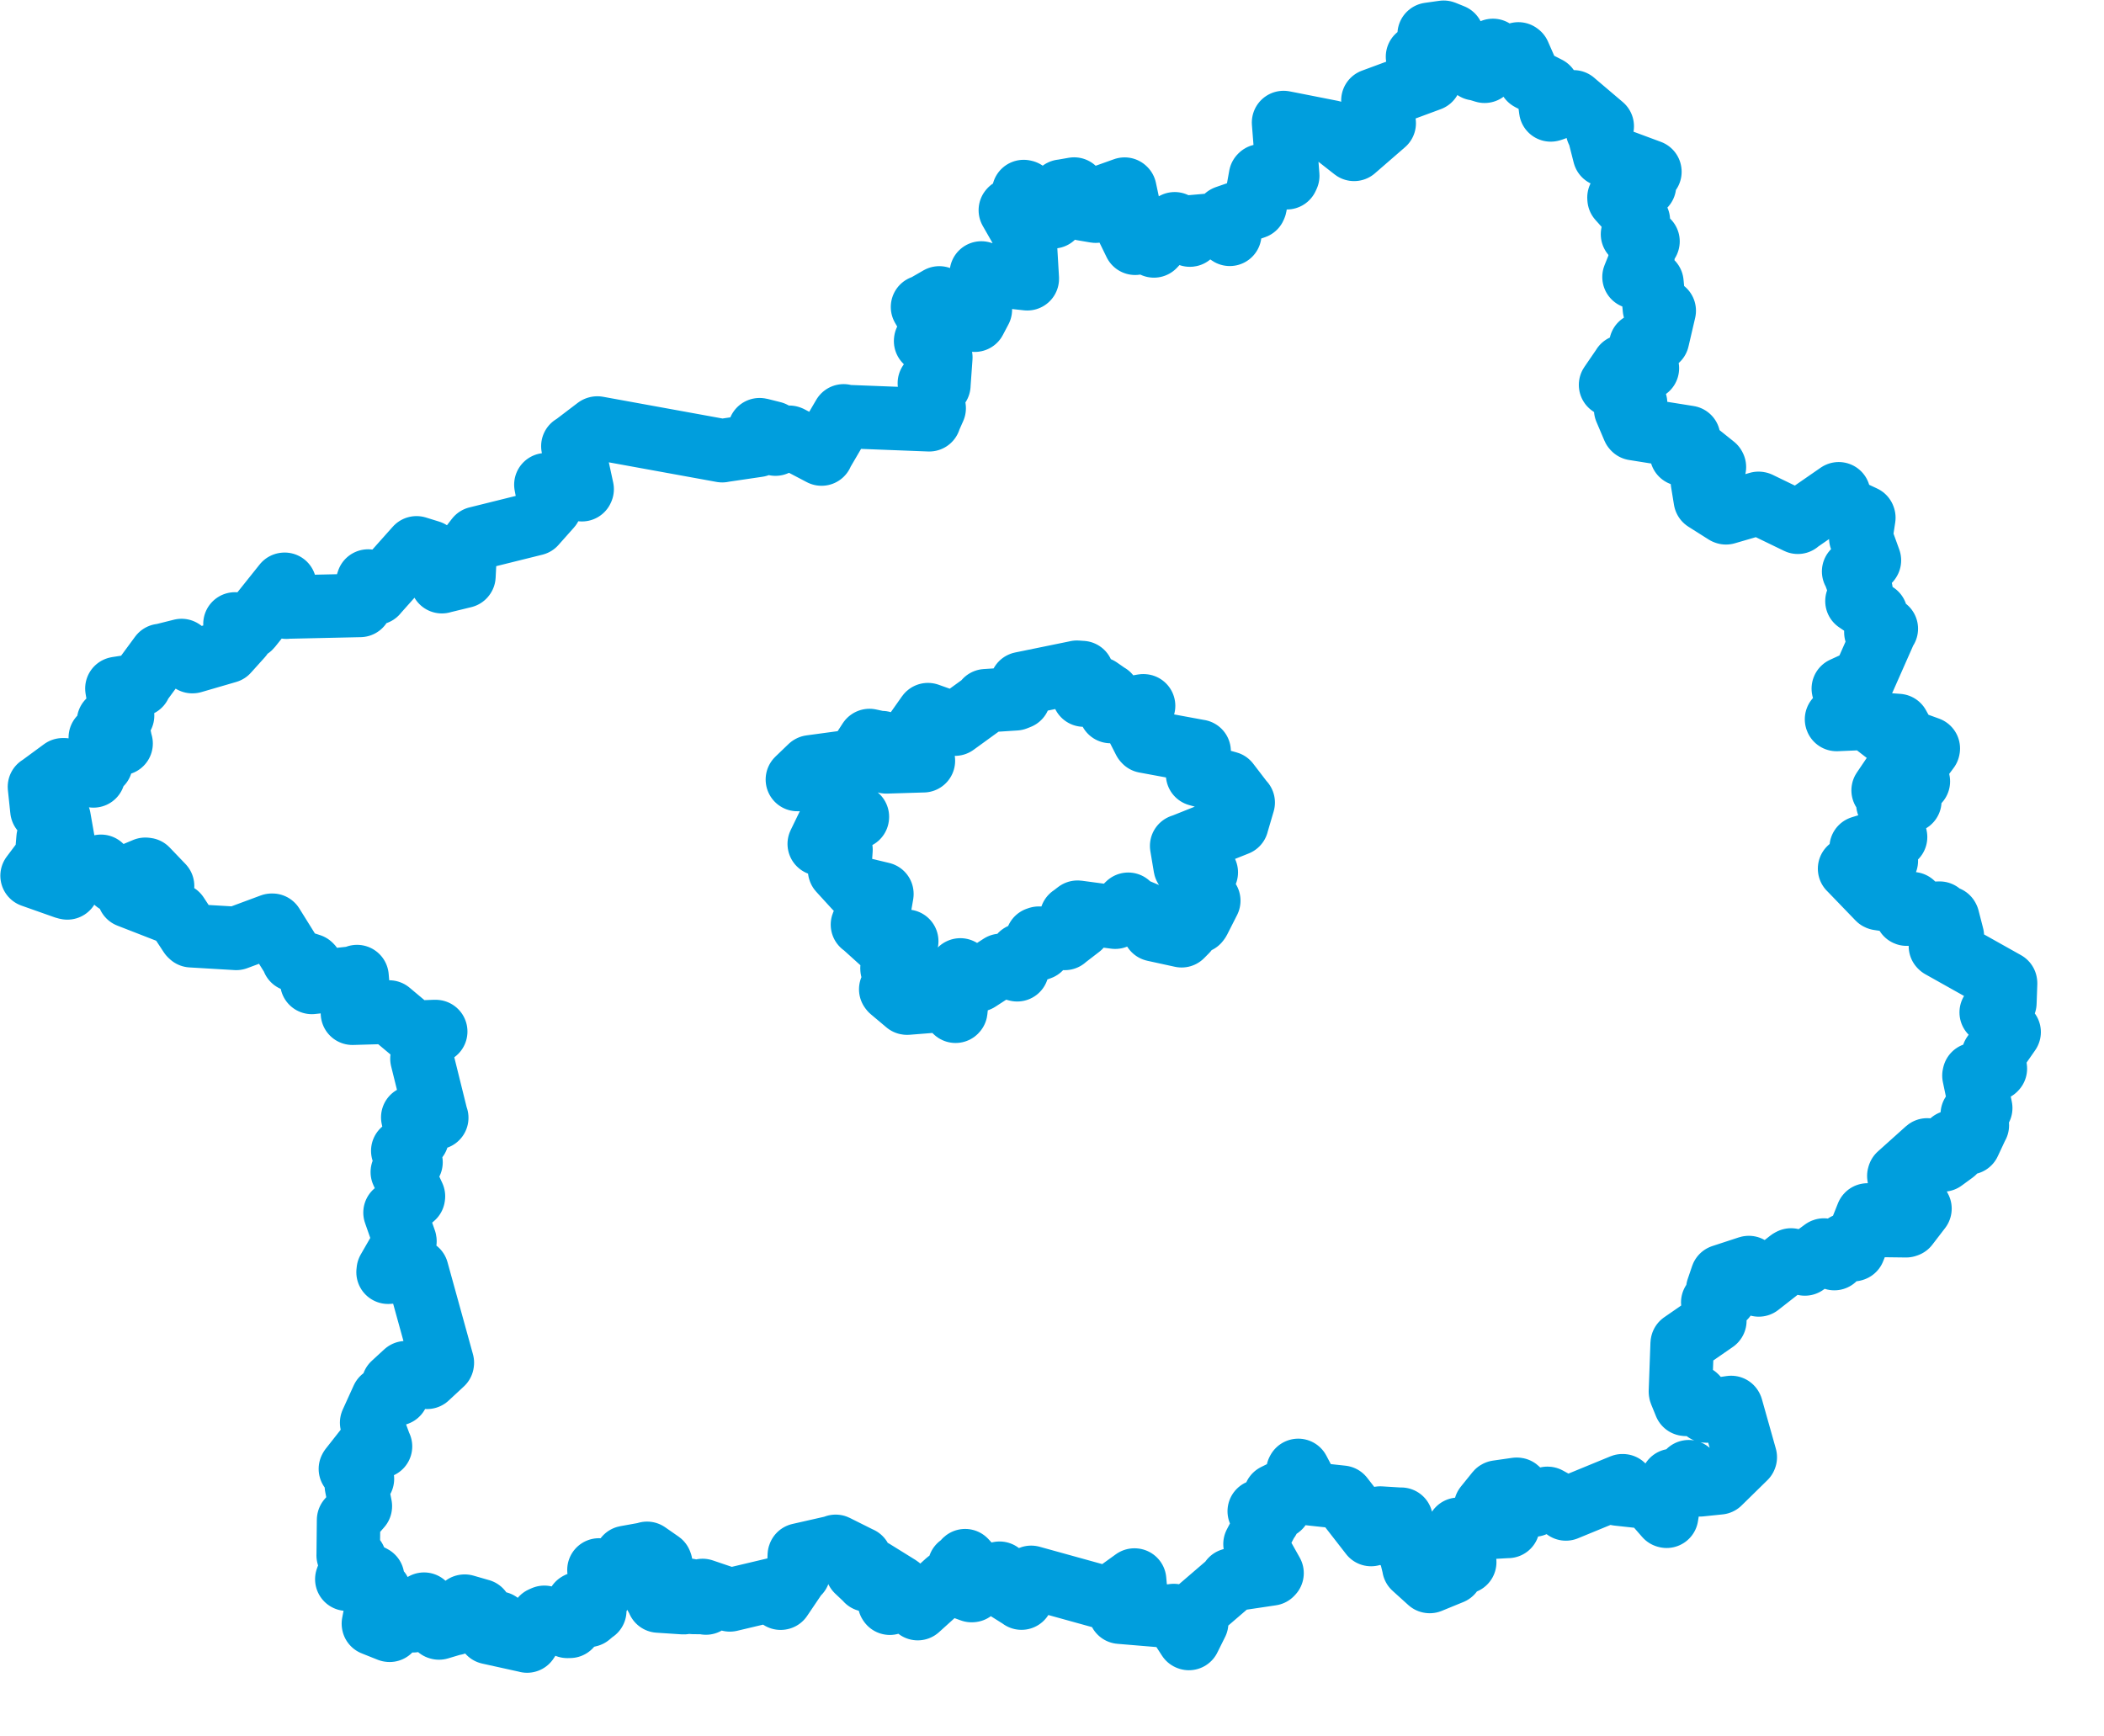 <svg viewBox="0 0 165.757 136.773" width="165.757" height="136.773" xmlns="http://www.w3.org/2000/svg">
  <title>Středočeský kraj</title>
  <desc>Geojson of Středočeský kraj</desc>
  <!-- Generated from maps/2-geojsons/world/europe/czechia/stredocesky-kraj/stredocesky-kraj.geojson -->
  <polygon points="2.527,68.999 5.169,69.933 5.306,69.962 6.045,68.434 6.077,68.39 7.88,68.296 7.954,68.257 9.132,69.433 9.14,69.459 11.449,68.491 11.562,68.505 12.809,69.807 12.789,69.855 10.742,69.563 10.675,69.564 10.181,70.545 10.154,70.602 13.919,72.068 13.953,72.079 14.991,73.656 15.068,73.729 18.589,73.937 18.607,73.94 21.407,72.9 21.458,72.899 23.117,75.561 23.111,75.623 24.447,76.059 24.501,76.112 24.581,77.406 24.566,77.408 28.027,77.034 28.129,76.945 28.328,79.31 28.325,79.342 27.764,79.822 27.766,79.835 30.637,79.751 30.661,79.737 32.486,81.267 32.554,81.337 34.25,81.274 34.327,81.276 33.384,81.804 33.379,81.808 33.286,83.315 33.241,83.414 34.37,87.972 34.408,88.071 32.544,88.067 32.517,88.04 32.867,89.65 32.866,89.658 31.799,90.651 31.73,90.674 32.299,91.442 32.381,91.575 31.739,92.311 31.694,92.349 32.573,94.257 32.565,94.311 31.13,95.541 31.12,95.543 31.899,97.766 31.903,97.803 30.588,100.087 30.572,100.242 32.654,100.105 32.846,100.116 34.85,107.368 34.844,107.409 33.655,108.512 33.645,108.522 31.967,108.157 30.981,109.062 31.3,109.794 31.29,109.832 30.167,110.192 30.143,110.193 29.282,112.088 29.278,112.095 29.95,113.923 29.978,113.966 29.022,114.041 28.985,113.968 27.628,115.693 27.604,115.737 28.274,115.627 28.294,115.632 28.546,116.496 28.554,116.523 28.086,117.049 28.075,117.069 28.39,118.673 28.388,118.687 27.464,119.75 27.461,119.764 27.432,122.537 27.43,122.552 27.941,122.845 27.941,122.867 27.332,124.393 27.322,124.428 27.972,123.57 28.009,123.561 29.346,124.254 29.358,124.263 29.192,125.203 29.179,125.231 29.894,125.403 29.9,125.436 29.416,127.927 29.419,127.949 30.674,128.45 30.698,128.453 31.256,127.312 31.263,127.298 32.485,127.645 32.552,127.704 33.462,126.461 33.407,126.394 34.552,128.263 34.585,128.272 35.77,127.918 35.813,127.927 36.592,126.553 36.611,126.55 37.834,126.902 37.846,126.904 37.826,127.898 37.831,128.001 39.262,127.884 39.278,127.886 38.529,128.626 38.528,128.635 41.519,129.295 41.526,129.301 42.697,127.511 42.882,127.43 44.694,128.146 44.896,128.142 45.542,126.38 45.6,126.348 46.239,127.316 46.405,127.276 46.835,126.915 46.857,126.915 46.394,126.226 46.362,125.947 46.912,126.229 46.934,126.215 47.529,125.019 47.543,124.989 47.188,123.723 47.186,123.698 48.24,123.967 48.254,123.981 49.277,122.764 49.31,122.711 50.949,122.416 50.976,122.389 52.027,123.12 52.058,123.197 51.348,123.207 51.324,123.228 51.152,124.811 51.147,124.818 51.884,126.128 51.876,126.148 53.854,126.278 53.872,126.277 54.211,125.311 54.237,125.292 54.527,126.254 54.557,126.258 55.521,126.271 55.616,126.306 55.357,125.362 55.352,125.315 57.485,126.037 57.5,126.06 61.076,125.212 61.09,125.213 61.5,125.925 61.516,125.922 62.885,123.894 62.921,123.927 62.97,122.541 62.981,122.514 65.817,121.87 65.835,121.838 67.724,122.782 67.764,122.796 67.557,123.722 67.517,123.747 68.283,124.47 68.291,124.496 68.775,123.793 68.788,123.784 70.806,125.036 70.83,125.055 70.075,126.28 70.103,126.321 71.423,125.808 71.451,125.804 72.294,126.711 72.3,126.747 74.639,124.634 74.642,124.633 76.545,125.325 76.59,125.321 75.954,124.952 75.952,124.945 76.181,124.22 76.176,124.19 75.592,123.386 75.59,123.38 76.299,123.495 76.325,123.478 76.017,122.985 76.036,122.967 77.616,124.675 77.634,124.705 78.733,123.958 78.748,123.956 78.778,124.811 78.776,124.839 80.432,125.881 80.475,125.918 81.141,124.32 81.236,124.281 87.275,125.954 87.328,125.965 89.371,124.492 89.387,124.493 89.487,125.608 89.478,125.648 88.224,126.963 88.238,127.028 92.408,127.376 92.471,127.289 93.641,129.092 93.663,129.101 94.206,128.009 94.276,127.871 93.865,127.298 93.867,127.277 96.962,124.615 97,124.483 100.158,124.011 100.215,123.95 98.924,121.649 98.871,121.658 99.887,119.713 99.924,119.709 99.228,119.075 99.205,119.073 100.78,118.758 100.807,118.737 100.456,117.87 100.46,117.831 101.925,117.106 102.047,117.121 102.249,115.91 102.279,115.855 103.231,117.66 103.238,117.701 105.712,117.968 105.733,117.971 107.988,120.87 108.017,120.91 108.71,119.631 108.736,119.609 110.351,119.708 110.385,119.7 109.845,119.939 109.84,119.956 110.281,121.236 110.225,121.306 110.764,120.977 110.78,120.971 111.388,123.456 111.387,123.489 112.623,124.607 112.638,124.61 114.337,123.914 114.342,123.912 114.384,123.012 114.398,123 115.376,123.082 115.393,123.086 114.617,121.896 114.601,121.893 114.886,120.514 114.895,120.493 118.781,120.266 118.804,120.27 117.125,118.723 117.034,118.703 117.95,117.569 117.97,117.559 119.484,117.342 119.52,117.346 120.841,118.572 120.845,118.587 121.908,118.057 121.928,118.059 123.305,118.821 123.363,118.894 127.817,117.063 127.85,117.064 127.461,117.651 127.451,117.718 129.884,117.984 129.971,117.987 131.259,119.459 131.3,119.47 131.749,116.702 131.744,116.646 132.292,117.176 132.441,117.108 133.016,116.037 133.042,115.958 133.916,116.992 133.921,116.994 135.444,116.837 135.454,116.836 137.487,114.843 137.497,114.817 136.398,110.919 136.385,110.896 134.432,111.178 134.405,111.175 133.631,110.072 133.588,110.033 132.824,110.654 132.778,110.646 132.394,109.703 132.386,109.64 132.523,105.877 132.53,105.847 135.091,104.076 135.099,104.065 134.933,102.636 134.933,102.62 135.847,102.204 135.878,102.217 135.34,101.583 135.328,101.579 135.674,100.562 135.676,100.556 137.758,99.874 137.778,99.871 137.485,100.851 137.51,100.897 138.481,101.145 138.557,101.244 141.011,99.324 141.104,99.274 142.182,99.583 142.192,99.591 143.676,98.497 143.691,98.491 144.508,99.152 144.512,99.167 145.402,98.095 145.406,98.08 145.999,98.466 146.036,98.454 147.12,95.734 147.126,95.727 147.714,96.396 147.787,96.55 150.166,96.58 150.248,96.552 151.256,95.239 151.259,95.229 150.538,93.876 150.532,93.87 149.8,93.959 149.78,93.939 149.593,92.649 149.613,92.585 151.812,90.611 151.825,90.602 153.063,91.378 153.07,91.397 153.923,90.773 153.925,90.771 153.743,89.988 153.747,89.98 155.113,90.052 155.121,90.051 155.772,88.661 155.779,88.665 155.39,87.804 155.379,87.785 156.006,87.308 156.045,87.304 155.51,84.745 155.532,84.655 157.167,84.234 157.199,84.199 157.053,83.13 157.032,83.118 158.282,81.325 158.284,81.319 156.916,79.79 156.87,79.768 157.945,79.024 157.949,79.021 158.004,77.478 157.998,77.44 152.9,74.58 152.869,74.548 153.771,73.782 153.81,73.747 153.451,72.354 153.432,72.317 152.771,73.375 152.743,73.387 152.419,72.76 152.378,72.69 152.799,71.962 152.809,71.948 150.212,72.028 150.201,72.024 150.69,71.222 150.671,71.203 148.01,70.803 147.979,70.79 145.75,68.479 145.713,68.445 148.592,67.834 148.609,67.826 146.673,66.805 146.625,66.783 149.312,65.957 149.337,65.953 148.79,63.401 148.73,63.345 150.346,63.107 150.46,63.115 148.441,62.25 148.356,62.272 149.192,61.035 149.435,60.887 150.265,61.802 150.276,61.851 150.975,61.555 151.132,61.567 150.781,60.533 150.779,60.532 151.907,59.014 151.916,58.973 150.254,58.369 150.187,58.33 149.551,57.182 149.542,57.165 148.709,57.104 148.68,57.099 148.659,57.787 148.657,57.788 147.118,56.598 147.101,56.587 144.691,56.691 144.685,56.673 146.499,55.454 146.528,55.425 145.226,54.287 145.219,54.256 146.771,53.543 146.823,53.511 148.571,49.555 148.608,49.538 147.829,49.81 147.785,49.824 147.781,48.47 147.786,48.372 146.302,47.365 146.294,47.36 146.614,46.632 146.621,46.556 146.063,45.035 146.032,45.025 147.259,44.177 147.277,44.148 146.658,42.439 146.594,42.391 146.837,40.789 146.824,40.755 145.359,40.07 145.201,40.099 144.851,38.954 144.859,38.905 141.648,41.128 141.636,41.151 138.569,39.664 138.539,39.659 135.975,40.406 135.947,40.396 134.352,39.387 134.348,39.38 134.121,37.987 134.12,37.985 135.065,36.797 135.041,36.751 133.363,35.407 133.344,35.385 132.51,35.809 132.47,35.789 133.037,34.481 133.035,34.461 128.73,33.774 128.698,33.738 128.073,32.266 128.072,32.248 128.855,31.768 128.854,31.759 126.907,30.341 126.883,30.326 127.858,28.902 127.878,28.865 129.77,29.014 129.784,29.015 129.26,27.216 129.266,27.145 130.564,26.731 130.586,26.74 131.108,24.499 131.112,24.482 130.344,24.34 130.338,24.329 130.142,22.264 130.135,22.255 128.731,21.825 128.73,21.823 129.412,20.129 129.445,20.131 129.113,19.416 129.129,19.34 129.829,19.031 129.833,19.017 128.628,18.453 128.612,18.454 129.075,17.388 129.074,17.363 127.554,15.662 127.546,15.562 129.506,14.648 129.556,14.626 129.335,13.961 129.338,13.933 129.983,13.535 129.981,13.522 126.42,12.2 126.404,12.204 125.936,10.365 125.855,10.3 126.222,9.954 126.228,9.947 124.025,8.076 123.967,8.024 122.257,8.638 122.169,8.662 121.95,6.995 121.926,6.937 120.539,6.23 120.514,6.214 119.664,4.279 119.62,4.246 118.85,4.636 118.816,4.744 117.619,3.972 117.606,3.974 116.988,5.579 116.96,5.616 116.23,5.392 116.22,5.419 115.321,4.849 115.309,4.84 116.109,4.818 116.15,4.806 115.676,4.002 115.676,3.987 114.319,3.915 114.306,3.913 114.417,2.818 114.42,2.815 113.772,2.553 113.734,2.54 112.593,2.701 112.591,2.703 113.284,3.901 113.276,3.92 111.699,4.452 111.674,4.467 112.585,6.162 112.642,6.255 108.203,7.898 108.16,7.913 109.026,9.629 109.051,9.711 106.685,11.764 106.678,11.77 105.121,10.548 104.9,10.397 101.636,9.753 101.121,9.653 101.451,13.851 101.379,14.006 99.339,13.85 99.304,13.885 98.882,16.229 98.84,16.329 96.606,17.105 96.588,17.115 96.889,18.44 96.885,18.463 95.802,17.72 95.771,17.703 93.731,17.88 93.708,17.887 93.747,18.522 93.738,18.523 92.562,17.653 92.544,17.631 90.911,19.376 90.909,19.378 90.099,18.644 90.096,18.631 89.428,19.164 89.427,19.168 88.363,16.983 88.354,16.953 88.911,16.375 88.925,16.349 88.619,14.918 88.6,14.9 86.486,15.655 86.455,15.675 86.785,16.358 86.791,16.379 86.336,16.61 86.317,16.639 85.3,16.466 85.285,16.455 84.615,14.933 84.622,14.895 83.696,15.057 83.635,15.061 82.961,17.018 82.959,17.083 80.721,15.107 80.647,15.091 80.951,16.129 80.988,16.241 79.617,16.538 79.596,16.562 80.692,18.479 80.733,18.515 80.932,21.929 80.933,21.965 77.415,21.581 77.311,21.507 77.515,22.981 77.518,23.035 76.402,23.997 76.334,24.063 77.213,24.366 77.235,24.395 76.854,25.117 76.796,25.229 74.266,23.865 74,23.471 72.745,24.194 72.678,24.188 73.957,26.384 73.977,26.397 72.925,26.837 72.921,26.874 74.072,28.105 74.12,28.162 73.968,30.289 73.967,30.34 73.227,30.195 73.217,30.19 73.552,32.158 73.597,32.164 73.223,33.007 73.208,33.075 66.584,32.818 66.463,32.765 64.732,35.723 64.723,35.776 62.223,34.465 62.186,34.452 61.107,34.97 61.092,34.993 60.543,34.528 60.533,34.52 60.844,34.173 60.886,34.112 59.894,33.863 59.841,33.856 59.704,35.089 59.702,35.092 56.918,35.502 56.898,35.512 47.06,33.722 47.031,33.73 45.167,35.149 45.131,35.155 45.864,38.541 45.844,38.587 43.03,38.207 43.005,38.191 43.33,39.868 43.347,39.908 42.132,41.273 42.13,41.278 37.583,42.408 37.581,42.407 36.644,43.624 36.64,43.635 36.55,45.395 36.54,45.408 34.83,45.825 34.811,45.834 33.861,43.522 33.857,43.486 32.815,43.164 32.81,43.165 29.651,46.708 29.634,46.735 29.017,45.791 29.002,45.779 28.376,47.686 28.374,47.703 22.581,47.831 22.564,47.842 22.426,46.036 22.408,46.038 19.719,49.404 19.689,49.432 18.52,49.165 18.511,49.16 18.995,50.088 19.002,50.12 17.926,51.314 17.911,51.332 15.174,52.129 15.149,52.131 14.333,51.273 14.303,51.254 12.69,51.658 12.658,51.646 10.982,53.923 11.004,53.966 9.231,54.242 9.209,54.247 9.568,56.398 9.657,56.383 8.657,56.795 8.55,56.828 9.164,57.01 9.228,57.119 9.527,58.575 9.541,58.581 7.934,58.079 7.901,58.112 7.958,60.151 7.958,60.183 7.185,60.258 7.148,60.245 7.373,61.113 7.365,61.136 5.056,60.651 4.947,60.651 3.146,61.974 3.108,61.992 3.301,63.826 3.305,63.841 4.632,64.449 4.655,64.451 4.962,66.198 4.965,66.203 3.961,66.102 3.789,66.032 3.667,67.466 3.656,67.497 2.527,68.999" stroke="#009edd" fill="none" stroke-width="5px" vector-effect="non-scaling-stroke" stroke-linejoin="round"></polygon>
  <polygon points="62.819,61.421 63.852,60.428 63.865,60.421 67.438,59.936 67.473,59.919 68.489,58.352 68.498,58.345 69.366,58.532 69.477,58.511 69.826,60.008 69.822,60.03 72.699,59.942 72.747,59.942 72.284,57.643 72.262,57.499 73.102,56.309 73.105,56.306 75.212,57.057 75.232,57.056 77.666,55.29 77.652,55.211 80.004,55.06 80.272,54.954 80.482,54.057 80.475,53.86 84.84,52.967 84.84,52.964 85.24,52.993 85.25,52.992 85.303,54.616 85.377,54.767 86.482,54.27 86.565,54.249 87.31,54.767 87.326,54.766 87.456,55.96 87.489,56.063 90.064,55.61 90.094,55.612 89.297,56.579 89.273,56.622 90.157,58.356 90.204,58.408 94.38,59.18 94.471,59.194 94.299,60.638 94.349,61.023 96.728,61.686 96.744,61.69 97.893,63.19 97.942,63.234 97.45,64.906 97.448,64.924 93.267,66.593 93.093,66.652 93.37,68.309 93.373,68.32 94.068,67.536 94.089,67.519 95.022,68.715 95.034,68.735 94.273,69.44 94.253,69.593 95.12,70.954 95.23,70.966 94.447,72.509 94.374,72.608 93.052,72.382 92.954,72.446 93.466,73.351 93.09,73.731 90.94,73.262 90.919,73.256 90.329,72.064 90.331,72.033 88.862,71.414 88.884,71.247 87.87,72.251 87.859,72.268 84.915,71.874 84.885,71.873 84.428,72.221 84.413,72.226 85.054,73.005 85.07,73.02 83.884,73.933 83.886,73.941 81.838,73.919 81.715,73.96 81.923,74.693 81.937,74.722 80.462,75.258 80.431,75.249 80.17,76.249 80.135,76.411 78.887,76.077 78.85,76.061 77.054,77.225 77.017,77.227 75.657,76.42 75.65,76.423 75.3,79.655 75.28,79.679 74.718,78.79 74.713,78.782 71.467,79.039 71.443,79.036 70.216,78.005 70.173,77.947 71.559,76.823 71.592,76.767 71.652,76.016 71.684,75.965 70.277,76.339 70.273,76.288 71.432,74.165 71.434,74.162 69.889,74.246 69.639,74.359 67.965,72.847 67.945,72.851 68.36,71.829 68.379,71.763 69.105,72.308 69.155,72.311 69.478,70.44 69.477,70.427 67.397,69.93 67.39,69.933 66.152,68.578 66.144,68.557 66.254,66.95 66.255,66.944 64.548,66.498 64.541,66.492 65.263,65.004 65.266,64.993 67.544,64.38 67.547,64.356 65.724,63.21 65.488,63.226 64.775,61.445 64.668,61.367 62.819,61.421" stroke="#009edd" fill="none" stroke-width="5px" vector-effect="non-scaling-stroke" stroke-linejoin="round"></polygon>
</svg>